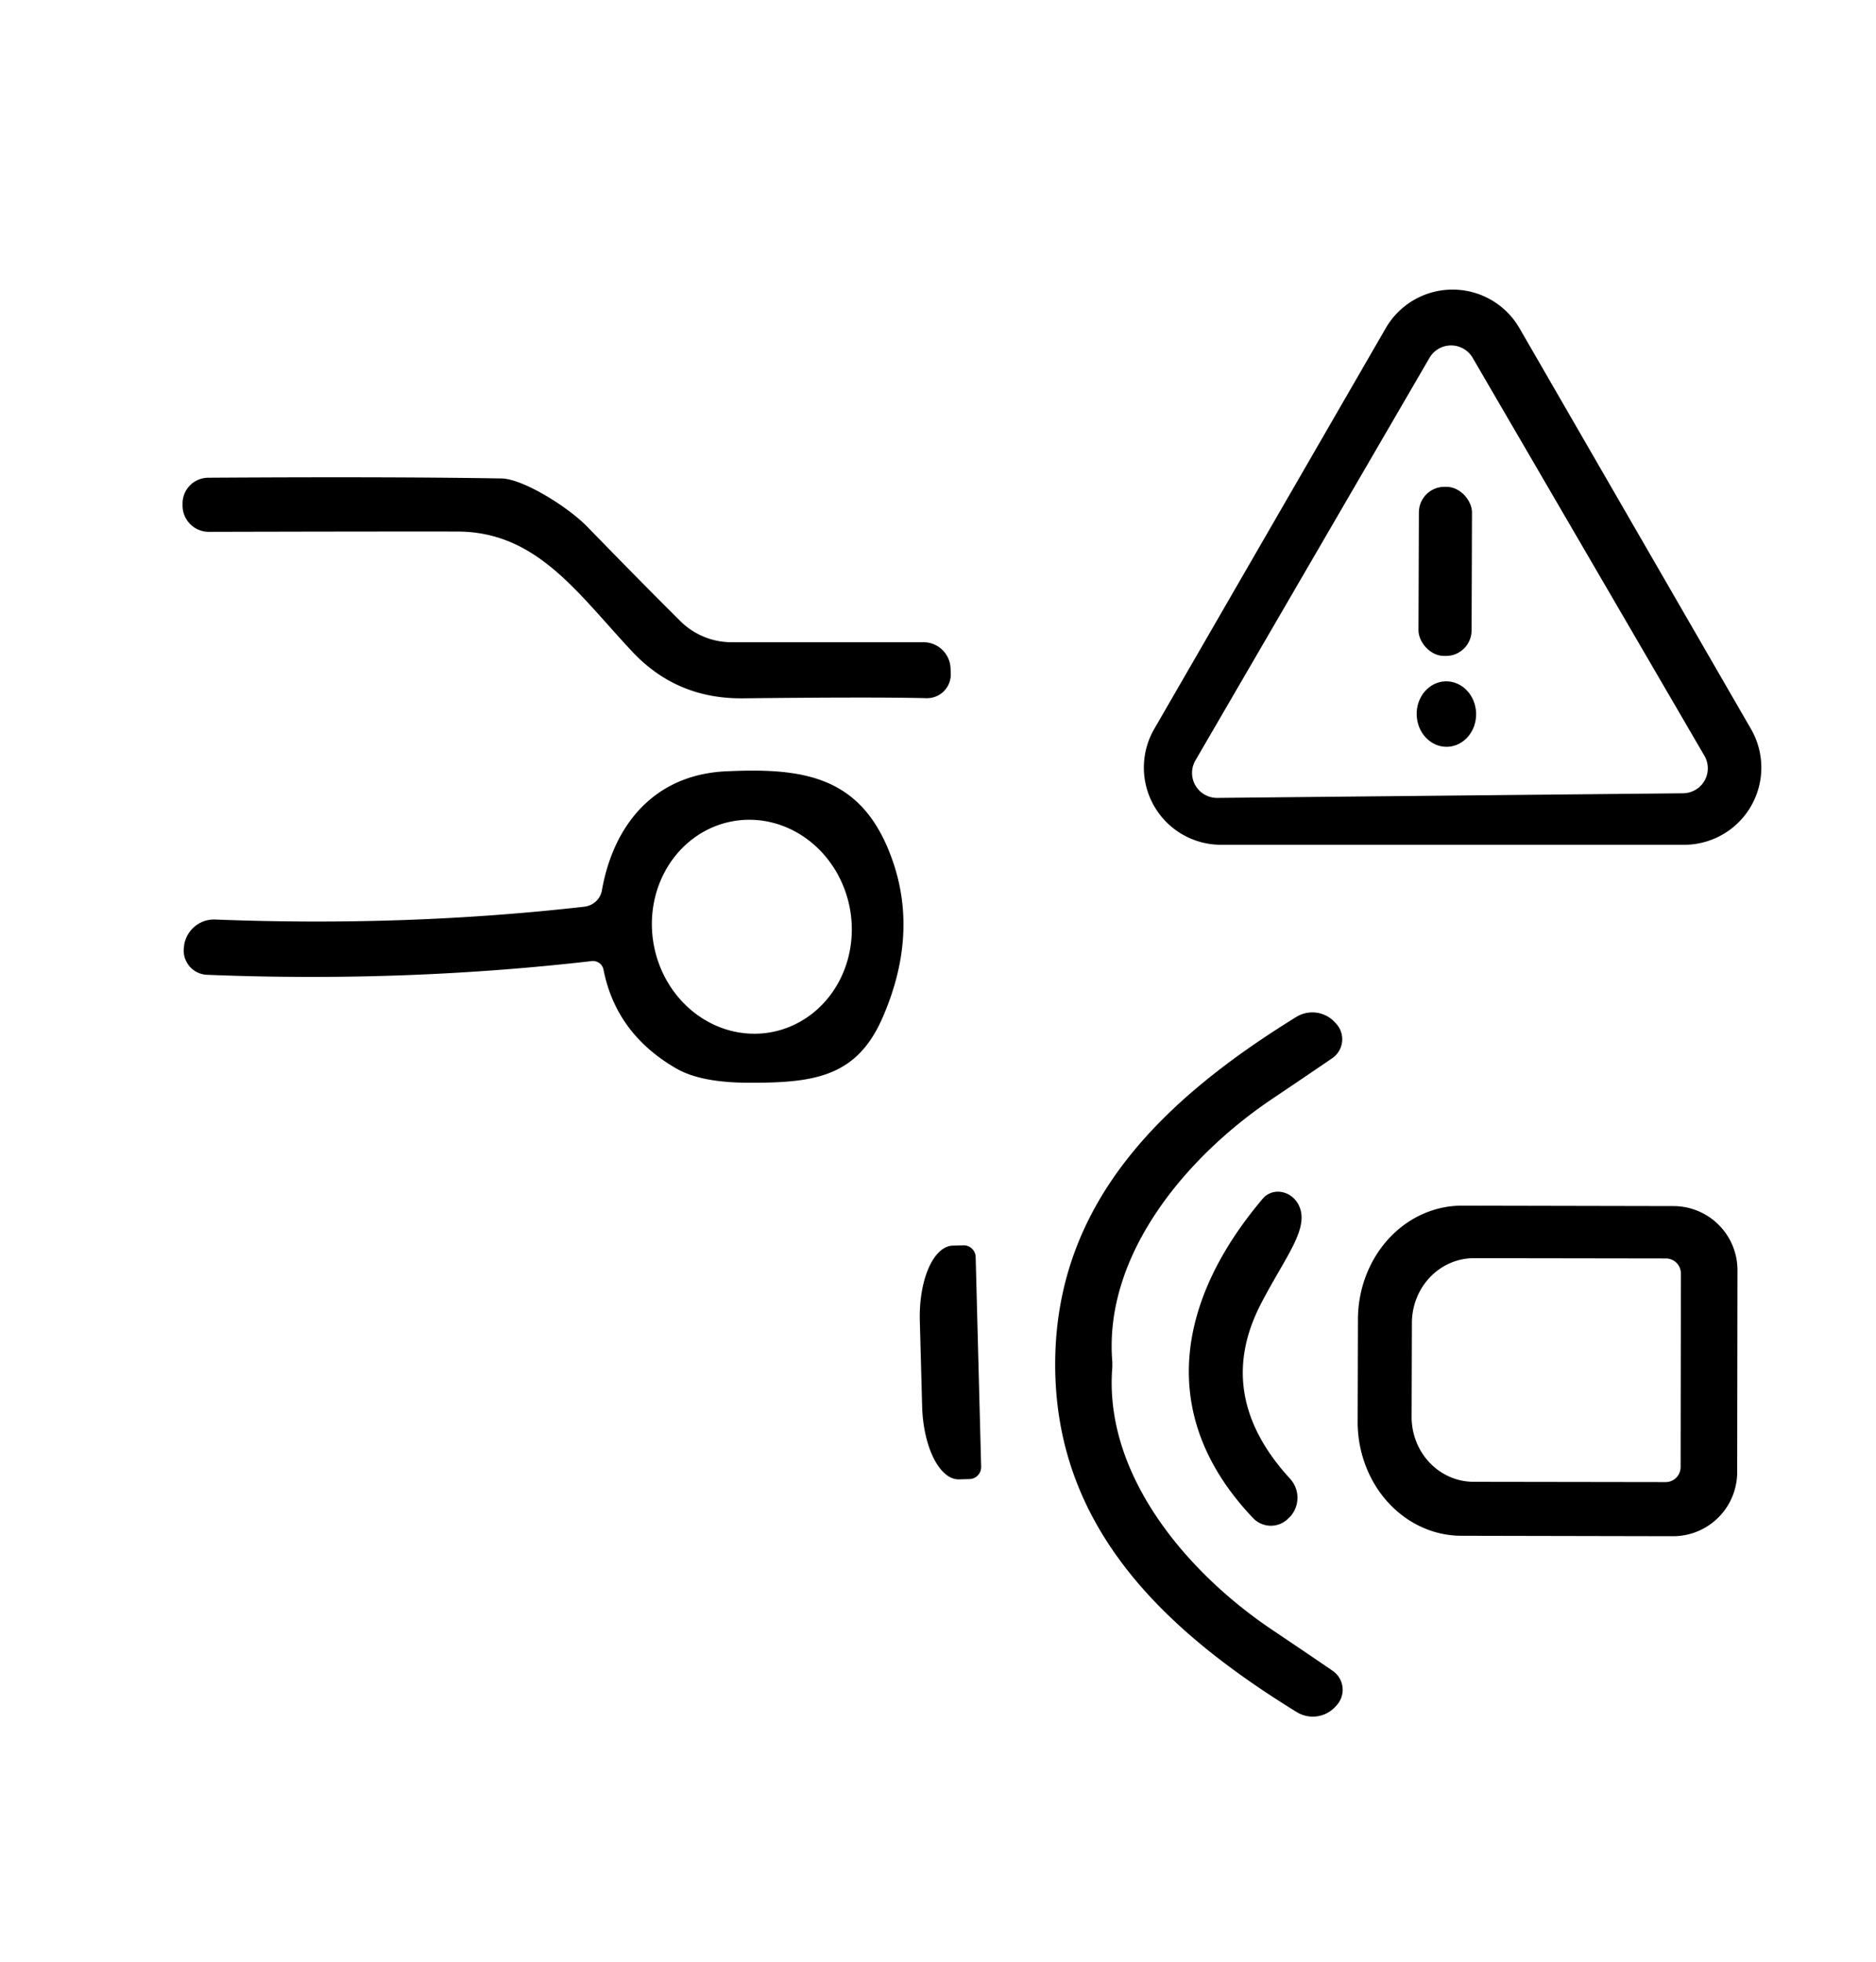<?xml version="1.0" encoding="UTF-8" standalone="no"?>
<!DOCTYPE svg PUBLIC "-//W3C//DTD SVG 1.1//EN" "http://www.w3.org/Graphics/SVG/1.1/DTD/svg11.dtd">
<svg xmlns="http://www.w3.org/2000/svg" version="1.1" viewBox="0.00 0.00 130.00 136.00">
<path fill="#000000" d="
  M 116.70 58.55
  L 84.62 58.55
  A 5.35 5.35 0.0 0 1 79.98 50.53
  L 96.03 22.74
  A 5.35 5.35 0.0 0 1 105.29 22.74
  L 121.34 50.53
  A 5.35 5.35 0.0 0 1 116.70 58.55
  Z
  M 116.63 54.98
  A 1.73 1.73 0.0 0 0 118.11 52.38
  L 102.05 24.80
  A 1.73 1.73 0.0 0 0 99.06 24.80
  L 82.84 52.70
  A 1.73 1.73 0.0 0 0 84.36 55.30
  L 116.63 54.98
  Z"
/>
<path fill="#000000" d="
  M 12.65 35.04
  L 12.65 34.89
  A 1.79 1.78 -0.3 0 1 14.42 33.11
  Q 27.06 33.03 34.76 33.16
  C 36.22 33.19 39.30 35.08 40.69 36.50
  Q 44.48 40.40 47.15 43.05
  A 5.03 5.02 67.4 0 0 50.69 44.51
  L 63.99 44.51
  A 1.88 1.88 0.0 0 1 65.87 46.32
  L 65.88 46.62
  A 1.65 1.64 -1.4 0 1 64.19 48.39
  Q 60.60 48.30 51.49 48.40
  Q 46.91 48.45 43.84 45.19
  C 40.05 41.16 37.23 36.85 31.70 36.84
  Q 26.53 36.83 14.48 36.86
  A 1.82 1.82 0.0 0 1 12.65 35.04
  Z"
/>
<rect fill="#000000" x="-1.84" y="-5.86" transform="translate(100.15,39.60) rotate(0.2)" width="3.68" height="11.72" rx="1.77"/>
<ellipse fill="#000000" cx="0.00" cy="0.00" transform="translate(100.23,49.49) rotate(-91.5)" rx="2.27" ry="2.06"/>
<path fill="#000000" d="
  M 41.82 67.20
  A 0.75 0.74 -8.8 0 0 41.00 66.61
  Q 27.95 68.11 14.35 67.56
  A 1.69 1.68 -84.4 0 1 12.75 65.61
  L 12.76 65.50
  A 2.11 2.09 -84.1 0 1 14.92 63.73
  Q 28.10 64.25 40.50 62.84
  A 1.40 1.38 1.6 0 0 41.71 61.71
  C 42.52 57.12 45.38 53.70 50.27 53.46
  C 55.33 53.22 59.30 53.67 61.46 58.64
  Q 63.90 64.26 61.15 70.55
  C 59.35 74.66 56.40 75.06 51.82 75.04
  Q 48.54 75.03 46.84 74.04
  Q 42.69 71.63 41.82 67.20
  Z
  M 50.784 56.917
  A 7.43 6.91 -100.2 0 0 45.299 65.454
  A 7.43 6.91 -100.2 0 0 53.416 71.543
  A 7.43 6.91 -100.2 0 0 58.901 63.006
  A 7.43 6.91 -100.2 0 0 50.784 56.917
  Z"
/>
<path fill="#000000" d="
  M 77.08 94.58
  Q 77.08 94.71 77.08 94.75
  C 76.47 102.14 82.17 108.92 88.10 112.92
  Q 91.22 115.02 92.35 115.80
  A 1.59 1.59 0.0 0 1 92.63 118.18
  L 92.54 118.28
  A 2.12 2.12 0.0 0 1 89.86 118.66
  C 80.49 112.89 73.13 105.73 73.12 94.58
  C 73.12 83.43 80.47 76.26 89.83 70.48
  A 2.12 2.12 0.0 0 1 92.51 70.86
  L 92.60 70.96
  A 1.59 1.59 0.0 0 1 92.32 73.34
  Q 91.19 74.12 88.07 76.22
  C 82.15 80.23 76.46 87.02 77.08 94.40
  Q 77.08 94.45 77.08 94.58
  Z"
/>
<path fill="#000000" d="
  M 90.00 83.53
  C 90.78 85.13 89.07 87.09 87.38 90.36
  Q 84.09 96.71 89.40 102.49
  A 1.95 1.95 0.0 0 1 89.39 105.13
  L 89.31 105.20
  A 1.70 1.69 44.4 0 1 86.84 105.22
  C 80.04 98.07 81.63 90.01 87.51 83.07
  A 1.57 1.45 53.1 0 1 90.00 83.53
  Z"
/>
<path fill="#000000" d="
  M 120.38 102.03
  A 4.44 4.44 0.0 0 1 115.93 106.47
  L 101.27 106.44
  A 7.90 7.20 -89.9 0 1 94.08 98.53
  L 94.10 91.45
  A 7.90 7.20 -89.9 0 1 101.31 83.56
  L 115.97 83.59
  A 4.44 4.44 0.0 0 1 120.40 88.03
  L 120.38 102.03
  Z
  M 116.46 101.69
  L 116.48 88.27
  A 1.04 1.04 0.0 0 0 115.44 87.22
  L 102.14 87.20
  A 4.49 4.30 -89.9 0 0 97.84 91.68
  L 97.82 98.20
  A 4.49 4.30 -89.9 0 0 102.12 102.70
  L 115.42 102.72
  A 1.04 1.04 0.0 0 0 116.46 101.69
  Z"
/>
<path fill="#000000" d="
  M 67.99 101.66
  A 0.83 0.83 0.0 0 1 67.18 102.51
  L 66.45 102.53
  A 5.13 2.42 88.5 0 1 63.90 97.46
  L 63.74 91.52
  A 5.13 2.42 88.5 0 1 66.03 86.33
  L 66.76 86.31
  A 0.83 0.83 0.0 0 1 67.61 87.12
  L 67.99 101.66
  Z"
/>
</svg>
